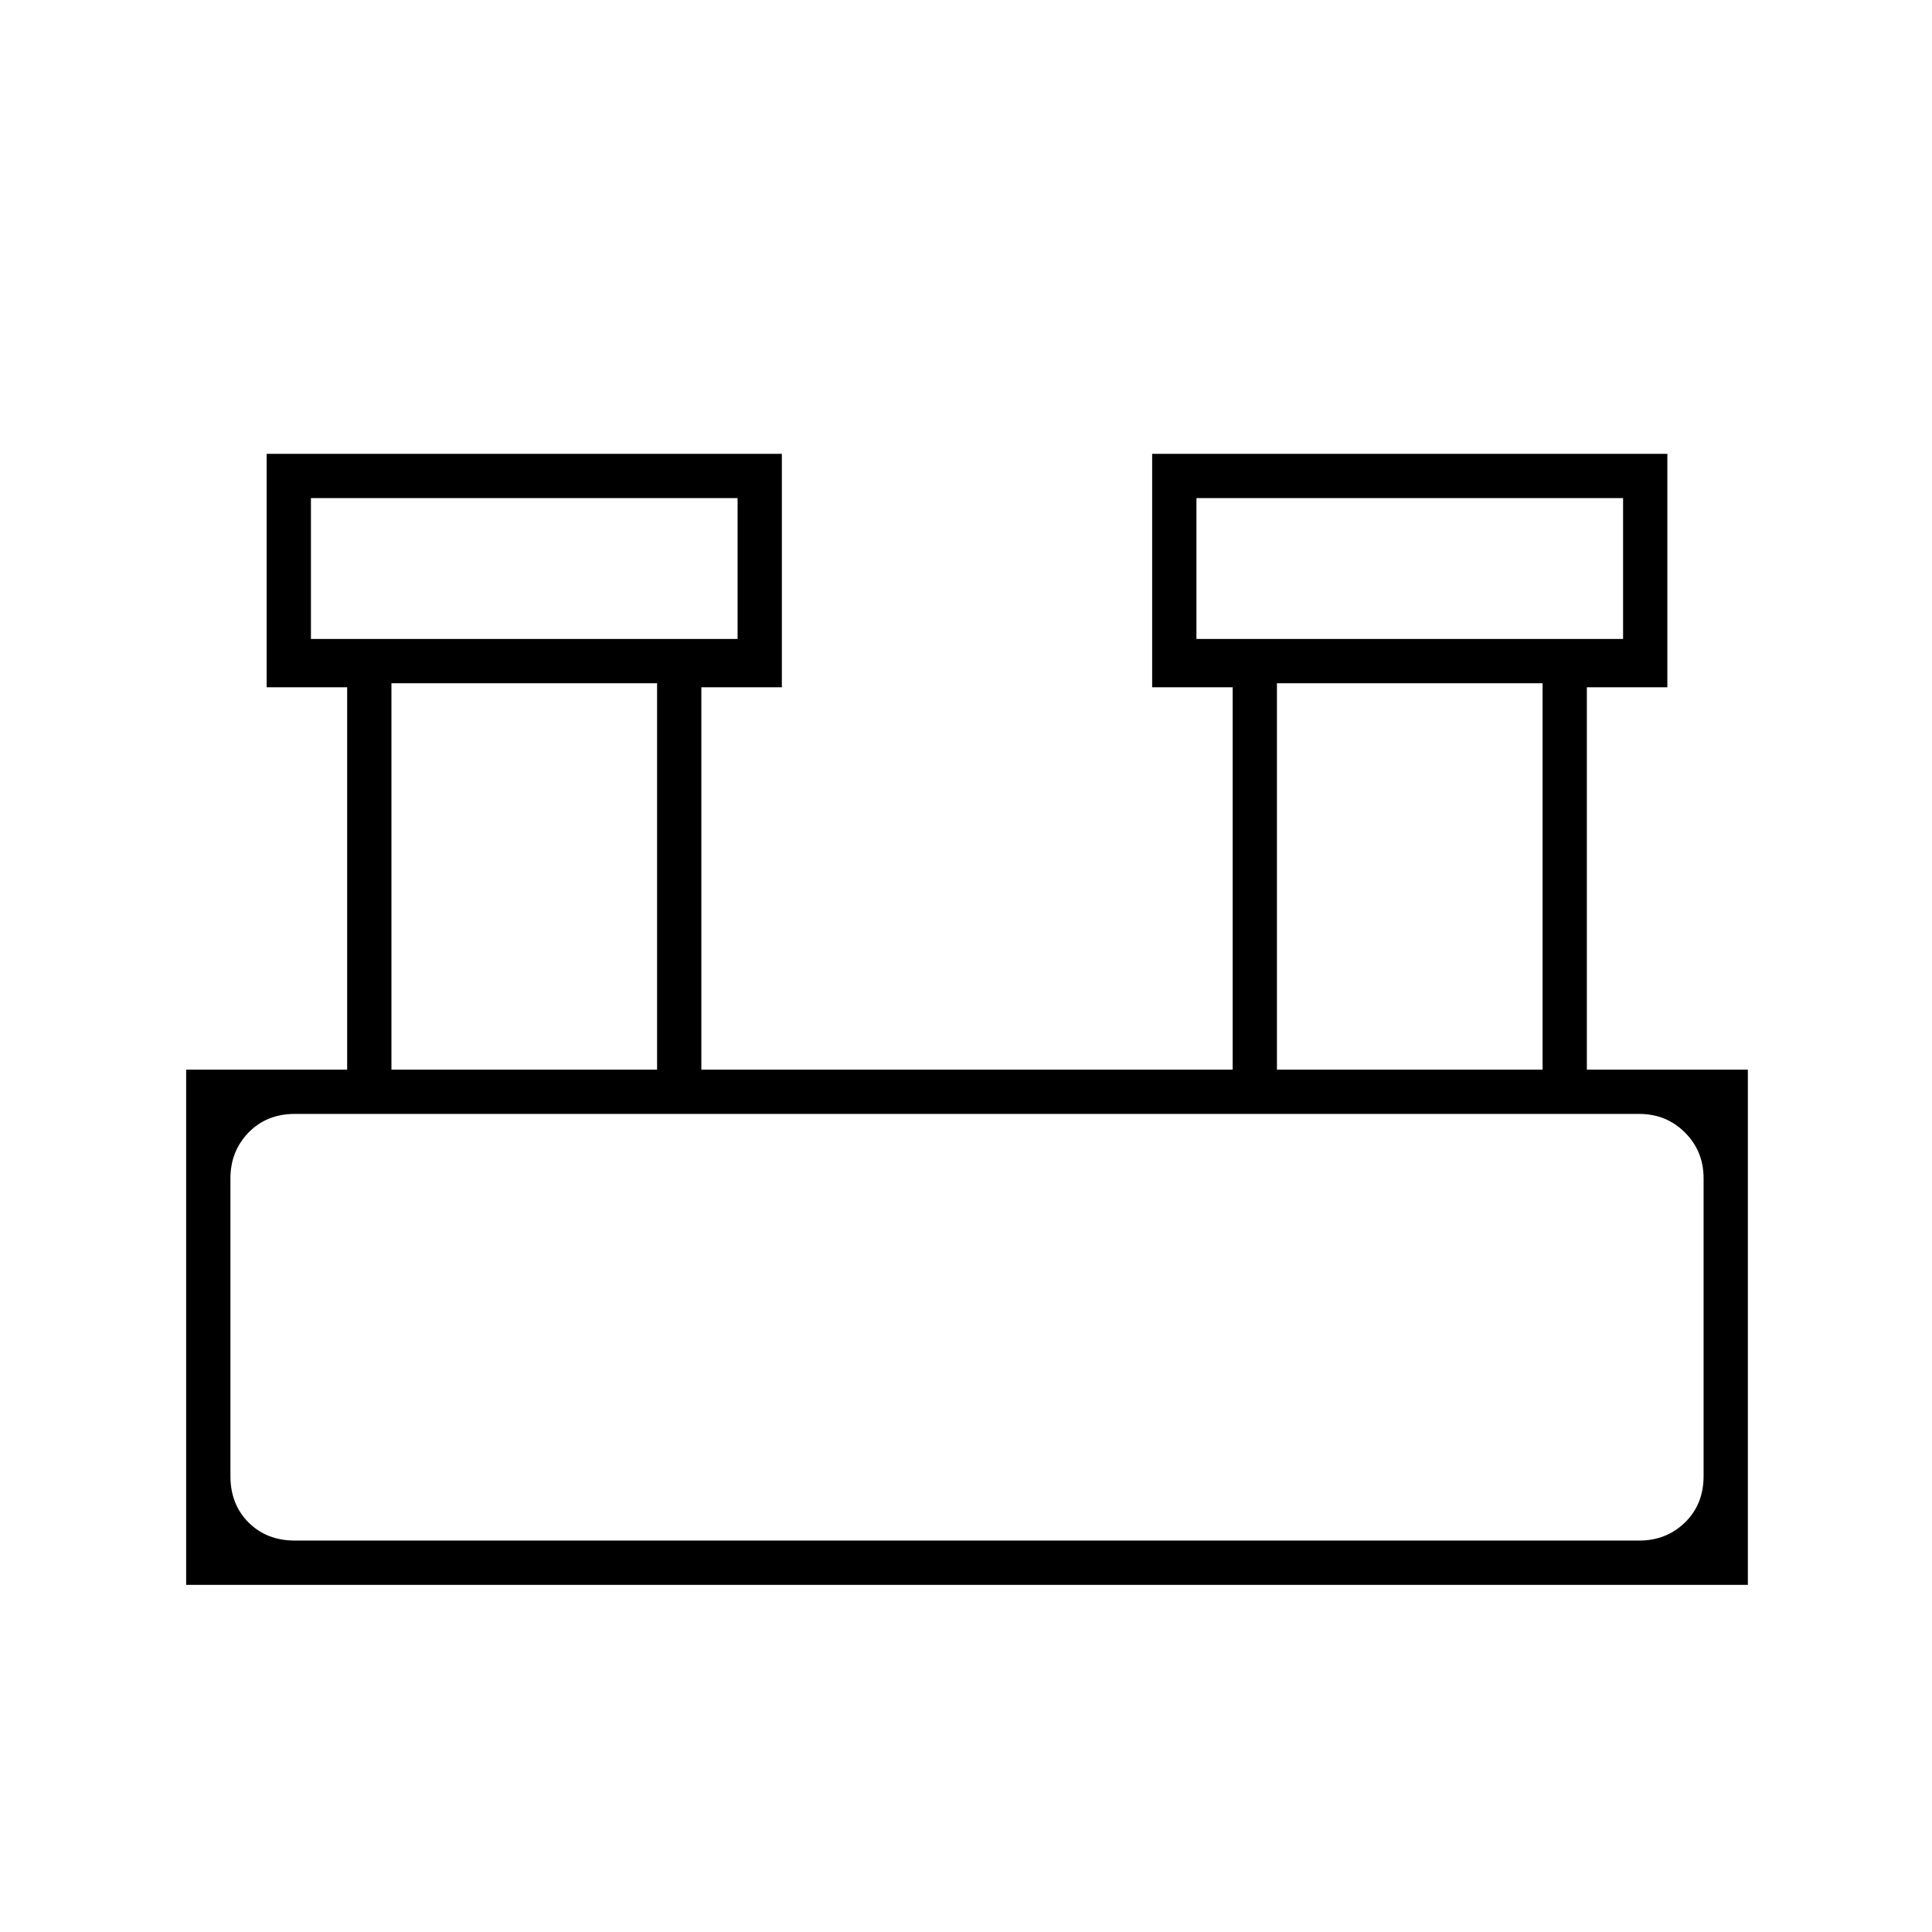<svg xmlns="http://www.w3.org/2000/svg" height="48" viewBox="0 -960 960 960" width="48"><path d="M92.5-172.5v-256h80v-190h-40v-116h256v116h-40v190h264v-190h-40v-116h256v116h-40v190h80v256h-776Zm502-470h212v-70h-212v70Zm-440 0h212v-70h-212v70Zm480 214h132v-192h-132v192Zm-440 0h132v-192h-132v192Zm-48 234h668q13.5 0 22.75-9t9.25-23v-148q0-13.5-9.25-22.75t-22.75-9.25h-668q-14 0-23 9.25t-9 22.75v148q0 14 9 23t23 9Zm8-448v-70 70Zm440 0v-70 70Zm-480 448v-212 212Z"/></svg>